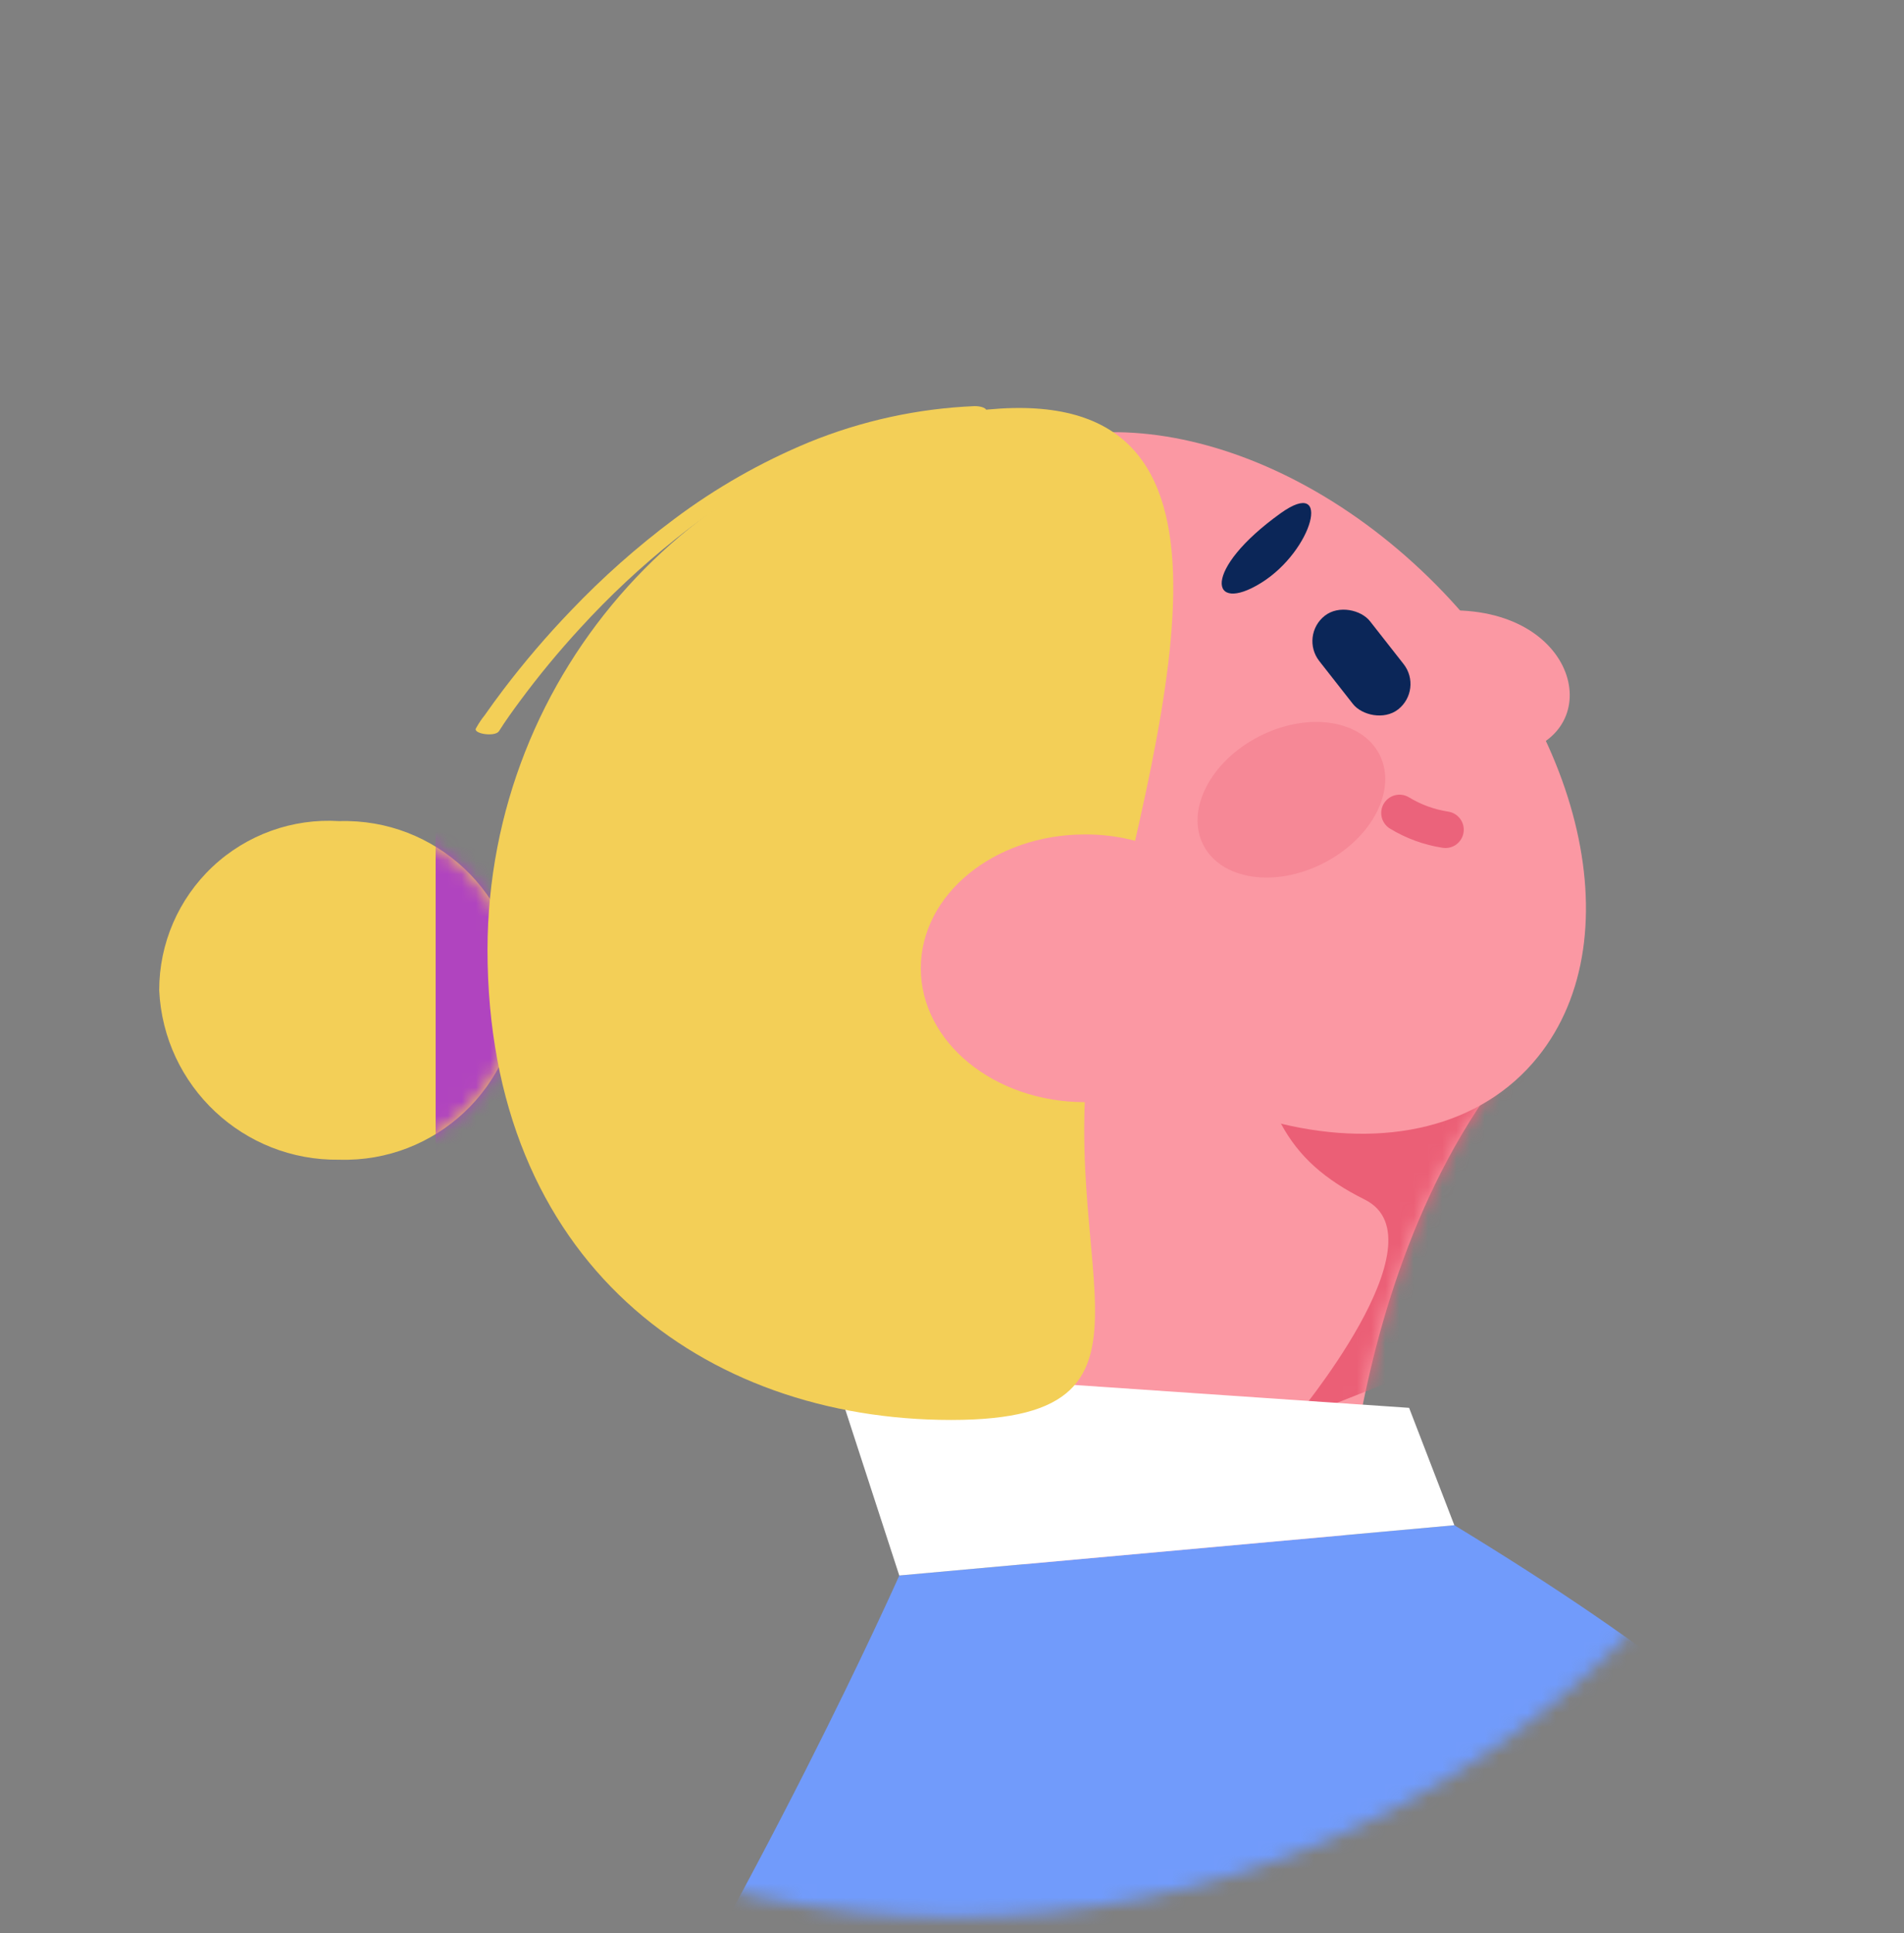 <svg width="134" height="136" viewBox="0 0 134 136" fill="none" xmlns="http://www.w3.org/2000/svg">
<rect x="0" y="0" width="134" height="136" fill="#808080" stroke="none"/>
<mask id="mask0_0_6023" style="mask-type:alpha" maskUnits="userSpaceOnUse" x="0" y="1" width="134" height="134">
<circle cx="67.106" cy="68.097" r="66.778" fill="white"/>
</mask>
<g mask="url(#mask0_0_6023)">
<path d="M94.349 113.042C94.349 113.042 94.044 85.064 110.486 70.406L67.646 62.068V109.41L94.349 113.042Z" fill="#FB98A3"/>
<mask id="mask1_0_6023" style="mask-type:alpha" maskUnits="userSpaceOnUse" x="67" y="62" width="44" height="52">
<path fill-rule="evenodd" clip-rule="evenodd" d="M94.349 113.042C94.349 113.042 94.044 85.064 110.486 70.406L67.646 62.068V109.41L94.349 113.042Z" fill="white"/>
</mask>
<g mask="url(#mask1_0_6023)">
<path d="M87.749 69.673C88.791 77.945 90.39 81.567 96.053 84.391C101.716 87.215 91.045 99.891 91.045 99.891L111.394 91.857L108.242 74.342L87.749 69.673Z" fill="#EB5F76"/>
</g>
<path d="M74.722 70.507C63.057 59.87 59.152 44.34 66.001 35.82C72.85 27.3 87.856 29.016 99.521 39.653C111.186 50.29 115.091 65.82 108.242 74.34C104.237 79.324 97.441 80.805 90.154 79.049" fill="#FB98A3"/>
<path d="M36.547 69.674C36.33 76.458 30.661 81.786 23.877 81.583C17.131 81.682 11.524 76.412 11.205 69.674C11.2 66.379 12.56 63.23 14.96 60.973C17.361 58.717 20.589 57.556 23.877 57.764C30.661 57.561 36.33 62.889 36.547 69.674Z" fill="#F3CF57"/>
<mask id="mask2_0_6023" style="mask-type:alpha" maskUnits="userSpaceOnUse" x="11" y="57" width="26" height="25">
<path fill-rule="evenodd" clip-rule="evenodd" d="M36.547 69.674C36.33 76.458 30.661 81.786 23.877 81.583C17.131 81.682 11.524 76.412 11.205 69.674C11.2 66.379 12.56 63.23 14.96 60.973C17.361 58.717 20.589 57.556 23.877 57.764C30.661 57.561 36.33 62.889 36.547 69.674Z" fill="white"/>
</mask>
<g mask="url(#mask2_0_6023)">
<rect x="30.661" y="57.764" width="8.384" height="24.878" fill="#B044BF"/>
</g>
<path d="M78.815 282.93C78.815 282.93 102.77 245.468 105.261 210.781C102.77 214.801 118.137 212.146 118.137 212.146C118.137 212.146 144.303 198.874 141.763 159.711C140.292 137.024 130.783 124.601 102.355 107.297L63.291 110.834C63.291 110.834 24.441 198.43 -9.785 200.201L78.815 282.93Z" fill="#719BFB"/>
<path d="M101.651 318.448H153.439C156.111 317.452 155.623 303.204 121.909 305.525C120.219 288.253 119.42 270.904 119.514 253.549C119.912 236.986 119.154 231.649 119.508 225.034C120.526 206.025 126.744 114.825 94.638 117.404C55.034 120.587 82.045 221.716 82.834 230.681C83.622 239.646 94.134 302.296 94.134 302.296C94.531 306.812 97.39 318.448 101.651 318.448Z" fill="#FB98A3"/>
<path d="M58.547 96.265L63.289 110.833L102.353 107.297L99.17 99.039L58.547 96.265Z" fill="white"/>
<path d="M58.849 189.912C59.761 190.324 76.279 191.22 94.134 191.291C113.709 191.368 120.034 189.805 128.935 186.739C128.935 186.739 138.574 111.734 90.331 114.924C53.242 117.376 58.849 189.912 58.849 189.912Z" fill="#719BFB"/>
<path d="M77.397 69.673C73.041 88.231 84.342 99.891 66.943 99.891C49.545 99.891 34.309 88.826 34.309 66.787C34.354 47.248 49.152 30.9 68.59 28.915C89.065 26.289 82.416 48.292 77.397 69.673Z" fill="#F3CF57"/>
<path d="M83.29 75.652C81.195 76.904 78.797 77.555 76.357 77.535C69.977 77.535 64.804 73.319 64.804 68.119C64.804 62.918 69.977 58.702 76.357 58.702C78.518 58.689 80.65 59.195 82.574 60.179" fill="#FB98A3"/>
<path d="M35.118 51.436C35.575 50.709 36.08 50.012 36.587 49.325C37.903 47.547 39.313 45.84 40.81 44.213C42.886 41.94 45.138 39.835 47.546 37.917C50.285 35.715 53.275 33.843 56.454 32.34C59.84 30.738 63.476 29.728 67.204 29.356C67.664 29.314 68.126 29.28 68.587 29.26C68.778 29.253 69.428 29.25 69.431 28.925C69.435 28.616 68.76 28.563 68.594 28.57C64.592 28.738 60.649 29.598 56.941 31.11C53.555 32.511 50.36 34.332 47.429 36.531C44.831 38.471 42.401 40.626 40.164 42.973C38.482 44.724 36.903 46.569 35.434 48.501C34.98 49.099 34.538 49.705 34.109 50.321C33.888 50.593 33.693 50.884 33.525 51.191L33.5 51.231C33.258 51.617 34.847 51.867 35.12 51.433L35.118 51.436Z" fill="#F3CF57"/>
<rect x="91.448" y="44.719" width="4.538" height="8.37" rx="2.269" transform="rotate(-38.112 91.448 44.719)" fill="#0B2658"/>
<path d="M90.137 36.1C84.557 40.091 85.11 43.268 88.761 41.001C92.412 38.733 93.783 33.492 90.137 36.1Z" fill="#0B2658"/>
<path d="M100.767 43.007C110.64 42.064 113.236 50.889 107.388 52.821L100.767 43.007Z" fill="#FB98A3"/>
<ellipse opacity="0.27" cx="90.886" cy="56.261" rx="6.968" ry="5.001" transform="rotate(-27.279 90.886 56.261)" fill="#EB5F76"/>
<path d="M98.495 57.192C99.484 57.794 100.583 58.194 101.729 58.369" stroke="#EB637B" stroke-width="2.575" stroke-linecap="round" stroke-linejoin="round"/>
</g>
</svg>
